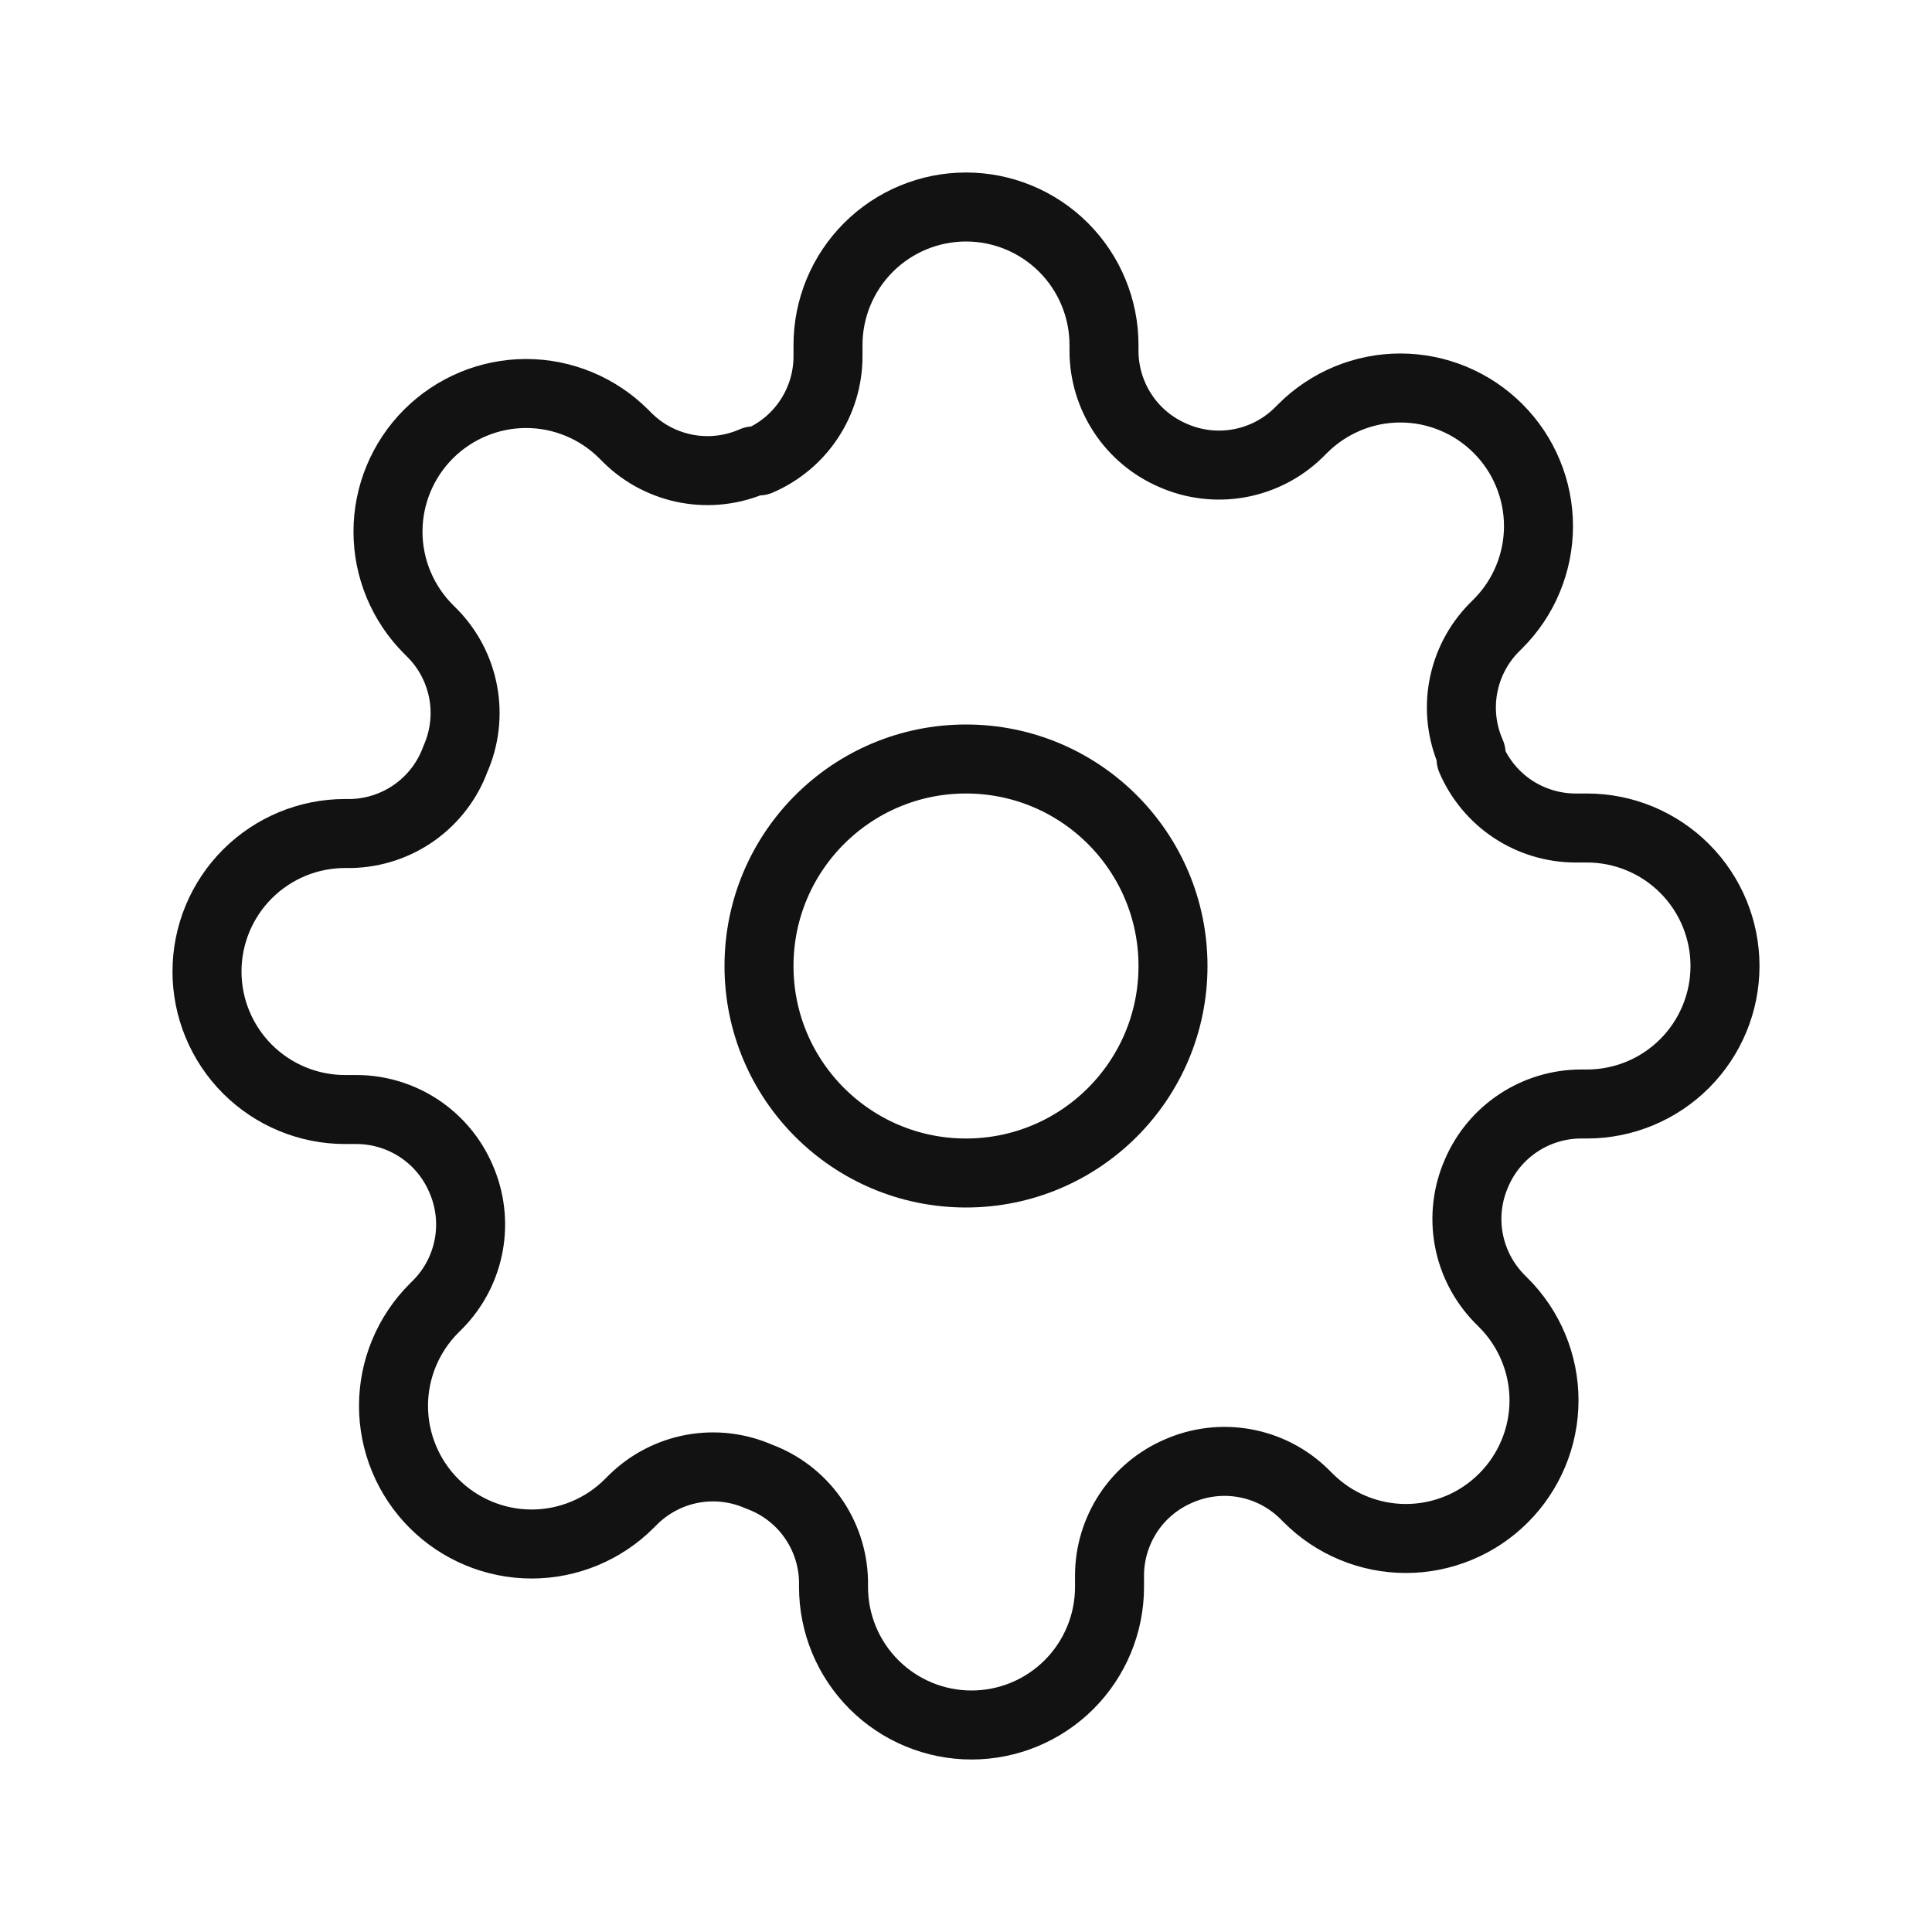 <svg width="28" height="28" viewBox="0 0 28 28" fill="none" xmlns="http://www.w3.org/2000/svg">
<path d="M14 17C15.657 17 17 15.657 17 14C17 12.343 15.657 11 14 11C12.343 11 11 12.343 11 14C11 15.657 12.343 17 14 17Z" stroke="#121212" stroke-linecap="round" stroke-linejoin="round"/>
<path d="M21.4 17C21.267 17.302 21.227 17.636 21.286 17.961C21.345 18.285 21.5 18.584 21.73 18.82L21.79 18.88C21.976 19.066 22.123 19.286 22.224 19.529C22.325 19.772 22.377 20.032 22.377 20.295C22.377 20.558 22.325 20.818 22.224 21.061C22.123 21.304 21.976 21.524 21.79 21.71C21.604 21.896 21.384 22.044 21.141 22.144C20.898 22.245 20.638 22.297 20.375 22.297C20.112 22.297 19.852 22.245 19.609 22.144C19.366 22.044 19.146 21.896 18.96 21.71L18.9 21.65C18.664 21.419 18.365 21.265 18.041 21.206C17.716 21.147 17.382 21.187 17.08 21.32C16.784 21.447 16.532 21.657 16.354 21.925C16.177 22.194 16.081 22.508 16.08 22.83V23C16.08 23.53 15.869 24.039 15.494 24.414C15.119 24.789 14.61 25 14.08 25C13.55 25 13.041 24.789 12.666 24.414C12.291 24.039 12.08 23.53 12.08 23V22.91C12.072 22.579 11.965 22.258 11.773 21.989C11.58 21.719 11.311 21.514 11 21.4C10.698 21.267 10.364 21.227 10.039 21.286C9.715 21.345 9.416 21.5 9.18 21.73L9.12 21.79C8.934 21.976 8.714 22.123 8.471 22.224C8.228 22.325 7.968 22.377 7.705 22.377C7.442 22.377 7.182 22.325 6.939 22.224C6.696 22.123 6.476 21.976 6.29 21.79C6.104 21.604 5.957 21.384 5.856 21.141C5.755 20.898 5.703 20.638 5.703 20.375C5.703 20.112 5.755 19.852 5.856 19.609C5.957 19.366 6.104 19.146 6.29 18.96L6.35 18.9C6.581 18.664 6.735 18.365 6.794 18.041C6.853 17.716 6.813 17.382 6.68 17.08C6.553 16.784 6.343 16.532 6.074 16.354C5.806 16.177 5.492 16.081 5.17 16.08H5C4.47 16.08 3.961 15.869 3.586 15.494C3.211 15.119 3 14.61 3 14.08C3 13.55 3.211 13.041 3.586 12.666C3.961 12.291 4.47 12.08 5 12.08H5.09C5.421 12.072 5.742 11.965 6.011 11.773C6.281 11.58 6.486 11.311 6.6 11C6.733 10.698 6.773 10.364 6.714 10.039C6.655 9.715 6.501 9.416 6.27 9.18L6.21 9.12C6.024 8.934 5.877 8.714 5.776 8.471C5.675 8.228 5.623 7.968 5.623 7.705C5.623 7.442 5.675 7.182 5.776 6.939C5.877 6.696 6.024 6.476 6.21 6.29C6.396 6.104 6.616 5.957 6.859 5.856C7.102 5.755 7.362 5.703 7.625 5.703C7.888 5.703 8.148 5.755 8.391 5.856C8.634 5.957 8.854 6.104 9.04 6.29L9.1 6.35C9.336 6.581 9.635 6.735 9.959 6.794C10.284 6.853 10.618 6.813 10.92 6.68H11C11.296 6.553 11.548 6.343 11.726 6.074C11.903 5.806 11.999 5.492 12 5.17V5C12 4.47 12.211 3.961 12.586 3.586C12.961 3.211 13.47 3 14 3C14.53 3 15.039 3.211 15.414 3.586C15.789 3.961 16 4.47 16 5V5.09C16.001 5.412 16.097 5.726 16.274 5.994C16.452 6.263 16.704 6.473 17 6.6C17.302 6.733 17.636 6.773 17.961 6.714C18.285 6.655 18.584 6.501 18.82 6.27L18.88 6.21C19.066 6.024 19.286 5.877 19.529 5.776C19.772 5.675 20.032 5.623 20.295 5.623C20.558 5.623 20.818 5.675 21.061 5.776C21.304 5.877 21.524 6.024 21.71 6.21C21.896 6.396 22.044 6.616 22.144 6.859C22.245 7.102 22.297 7.362 22.297 7.625C22.297 7.888 22.245 8.148 22.144 8.391C22.044 8.634 21.896 8.854 21.71 9.04L21.65 9.1C21.419 9.336 21.265 9.635 21.206 9.959C21.147 10.284 21.187 10.618 21.32 10.92V11C21.447 11.296 21.657 11.548 21.925 11.726C22.194 11.903 22.508 11.999 22.83 12H23C23.53 12 24.039 12.211 24.414 12.586C24.789 12.961 25 13.47 25 14C25 14.53 24.789 15.039 24.414 15.414C24.039 15.789 23.53 16 23 16H22.91C22.588 16.001 22.274 16.097 22.006 16.274C21.737 16.452 21.527 16.704 21.4 17Z" stroke="#121212" stroke-linecap="round" stroke-linejoin="round"/>
</svg>
